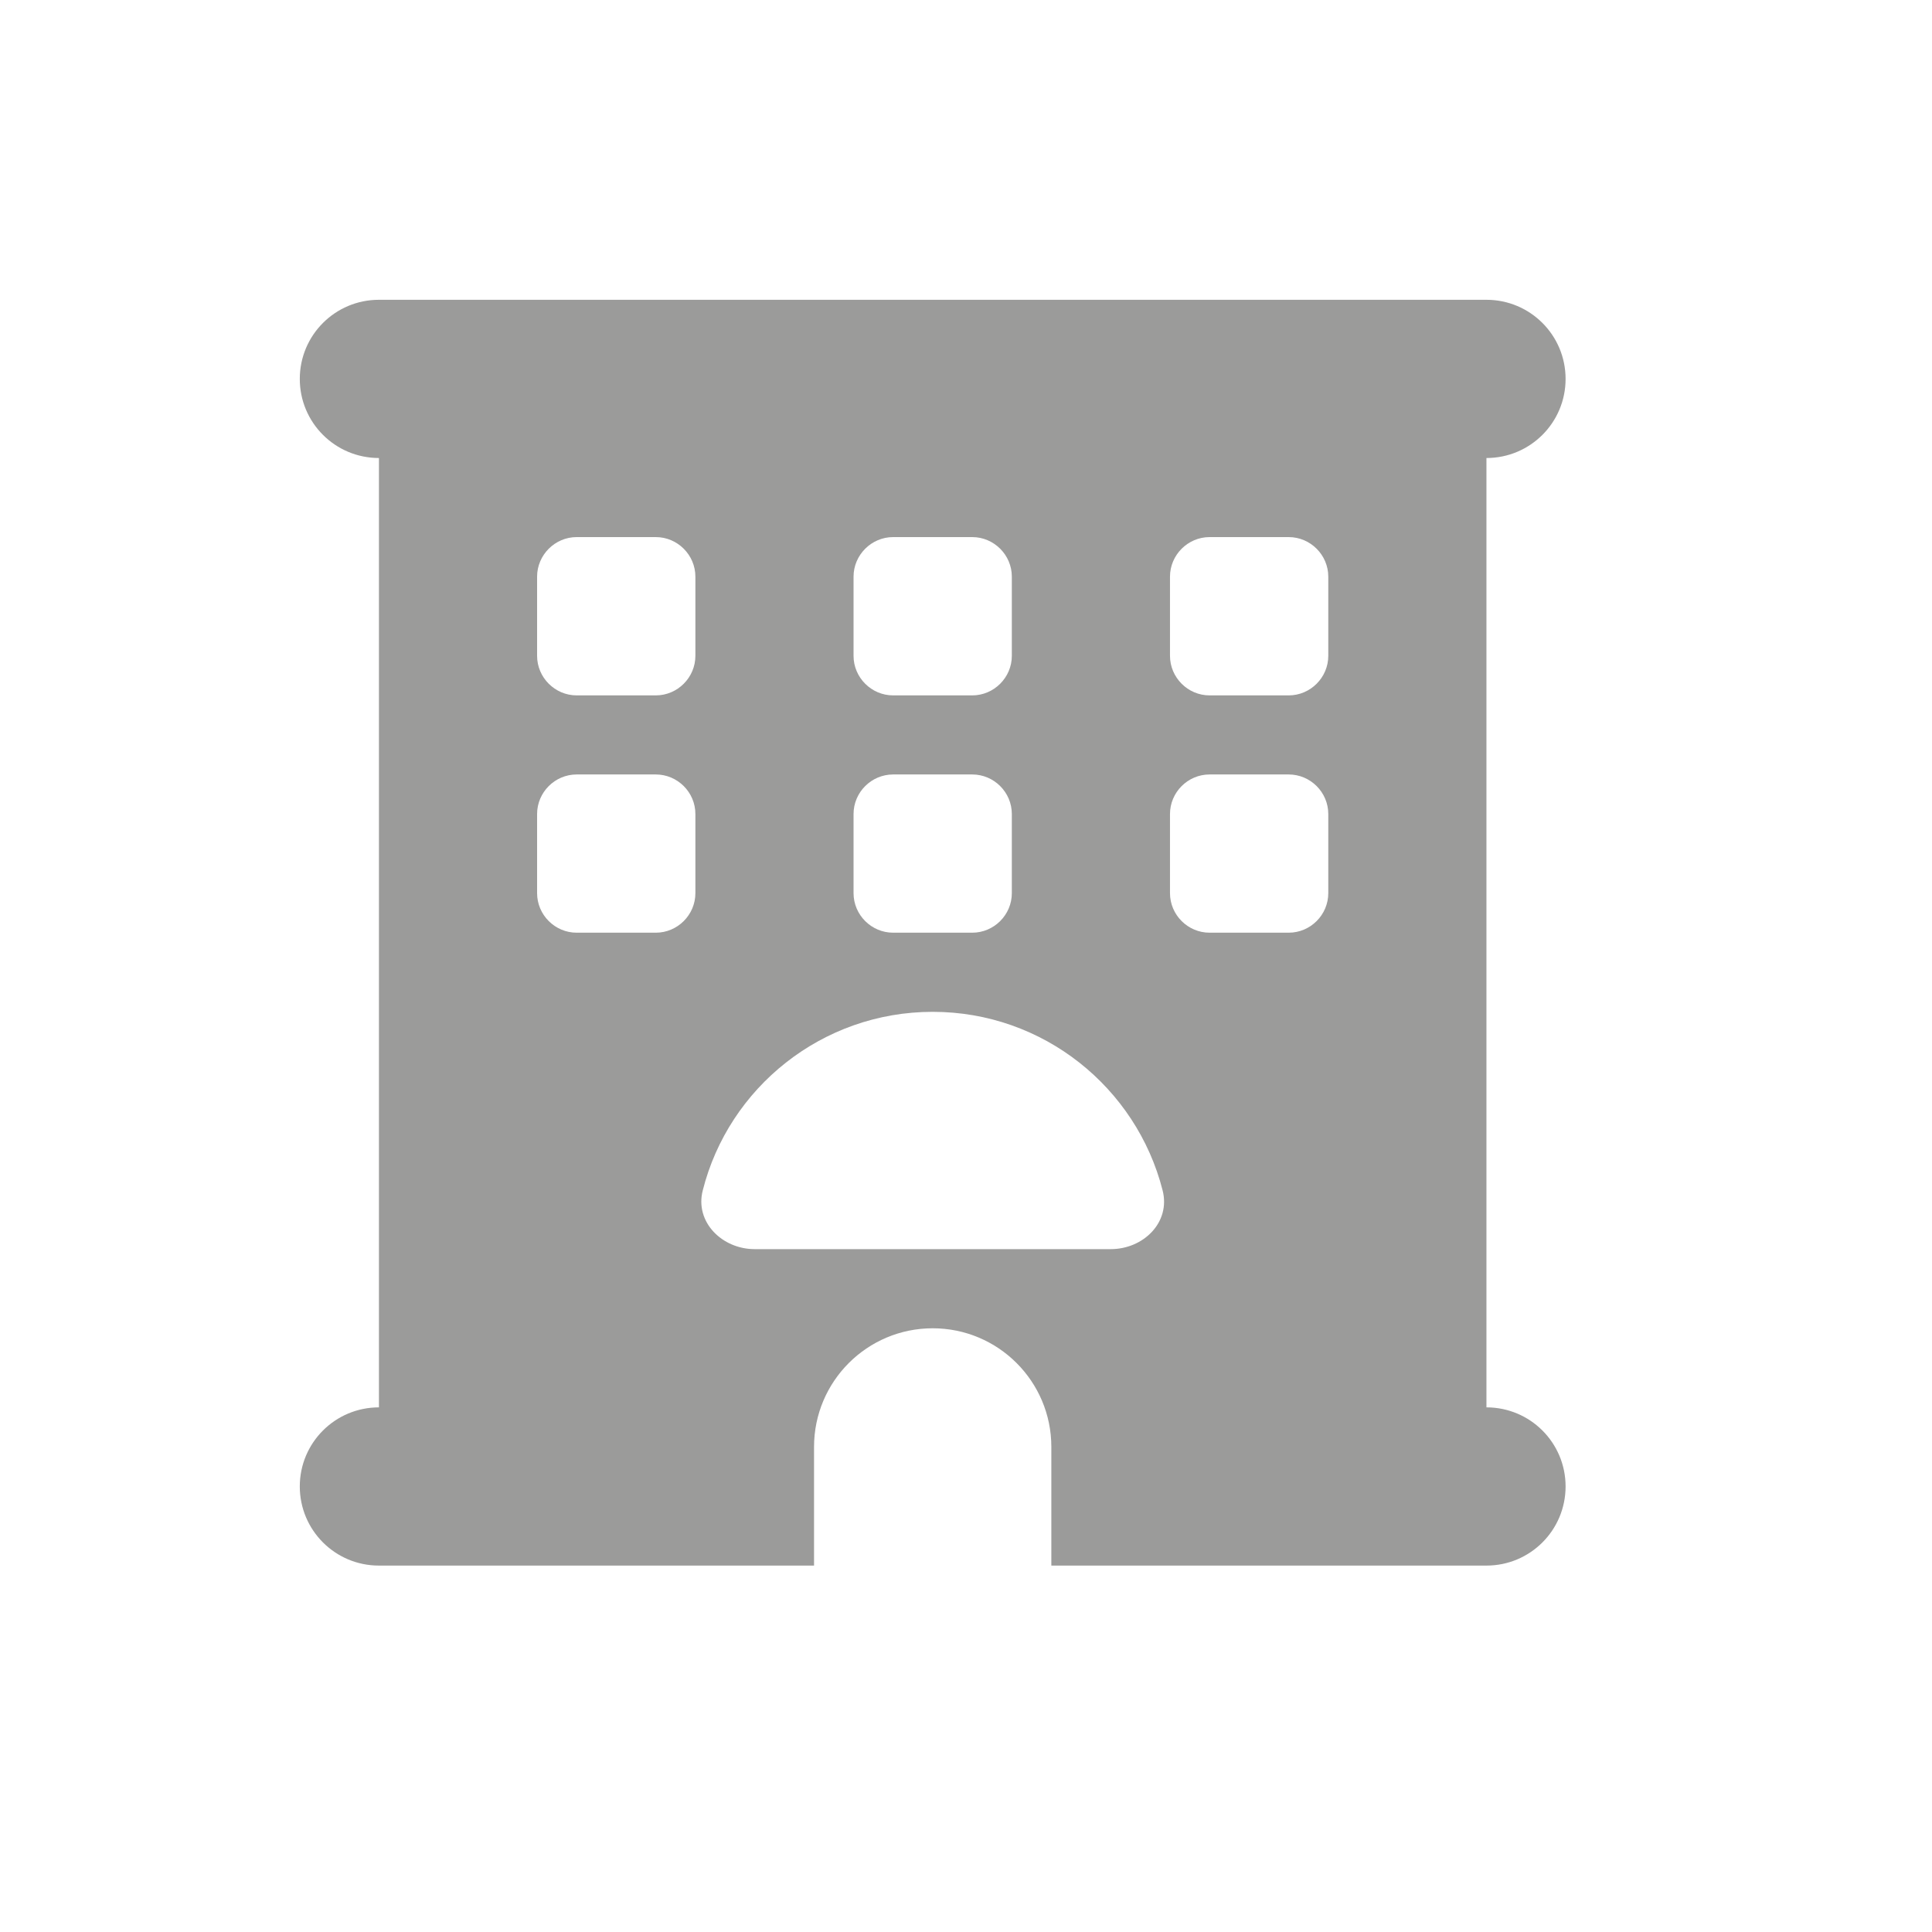 <svg width="29" height="29" viewBox="0 0 29 29" fill="none" xmlns="http://www.w3.org/2000/svg">
<path d="M4.5 5.688C4.5 5.031 5.031 4.5 5.688 4.5H22.312C22.969 4.5 23.5 5.031 23.5 5.688C23.5 6.344 22.969 6.875 22.312 6.875V21.125C22.969 21.125 23.5 21.656 23.5 22.312C23.5 22.969 22.969 23.5 22.312 23.5H15.781V21.719C15.781 20.735 14.983 19.938 14 19.938C13.017 19.938 12.219 20.735 12.219 21.719V23.5H5.688C5.031 23.5 4.5 22.969 4.5 22.312C4.5 21.656 5.031 21.125 5.688 21.125V6.875C5.031 6.875 4.5 6.344 4.5 5.688ZM8.062 8.656V9.844C8.062 10.17 8.33 10.438 8.656 10.438H9.844C10.17 10.438 10.438 10.17 10.438 9.844V8.656C10.438 8.33 10.17 8.062 9.844 8.062H8.656C8.33 8.062 8.062 8.33 8.062 8.656ZM13.406 8.062C13.08 8.062 12.812 8.33 12.812 8.656V9.844C12.812 10.17 13.08 10.438 13.406 10.438H14.594C14.92 10.438 15.188 10.17 15.188 9.844V8.656C15.188 8.33 14.92 8.062 14.594 8.062H13.406ZM17.562 8.656V9.844C17.562 10.17 17.83 10.438 18.156 10.438H19.344C19.67 10.438 19.938 10.17 19.938 9.844V8.656C19.938 8.33 19.67 8.062 19.344 8.062H18.156C17.83 8.062 17.562 8.33 17.562 8.656ZM8.656 11.625C8.33 11.625 8.062 11.892 8.062 12.219V13.406C8.062 13.733 8.33 14 8.656 14H9.844C10.17 14 10.438 13.733 10.438 13.406V12.219C10.438 11.892 10.17 11.625 9.844 11.625H8.656ZM12.812 12.219V13.406C12.812 13.733 13.08 14 13.406 14H14.594C14.92 14 15.188 13.733 15.188 13.406V12.219C15.188 11.892 14.92 11.625 14.594 11.625H13.406C13.08 11.625 12.812 11.892 12.812 12.219ZM18.156 11.625C17.83 11.625 17.562 11.892 17.562 12.219V13.406C17.562 13.733 17.83 14 18.156 14H19.344C19.67 14 19.938 13.733 19.938 13.406V12.219C19.938 11.892 19.67 11.625 19.344 11.625H18.156ZM16.672 18.75C17.165 18.75 17.574 18.346 17.451 17.867C17.058 16.327 15.662 15.188 14 15.188C12.338 15.188 10.938 16.327 10.549 17.867C10.426 18.342 10.838 18.75 11.328 18.75H16.672Z" fill="#9B9B9A"/>
</svg>
